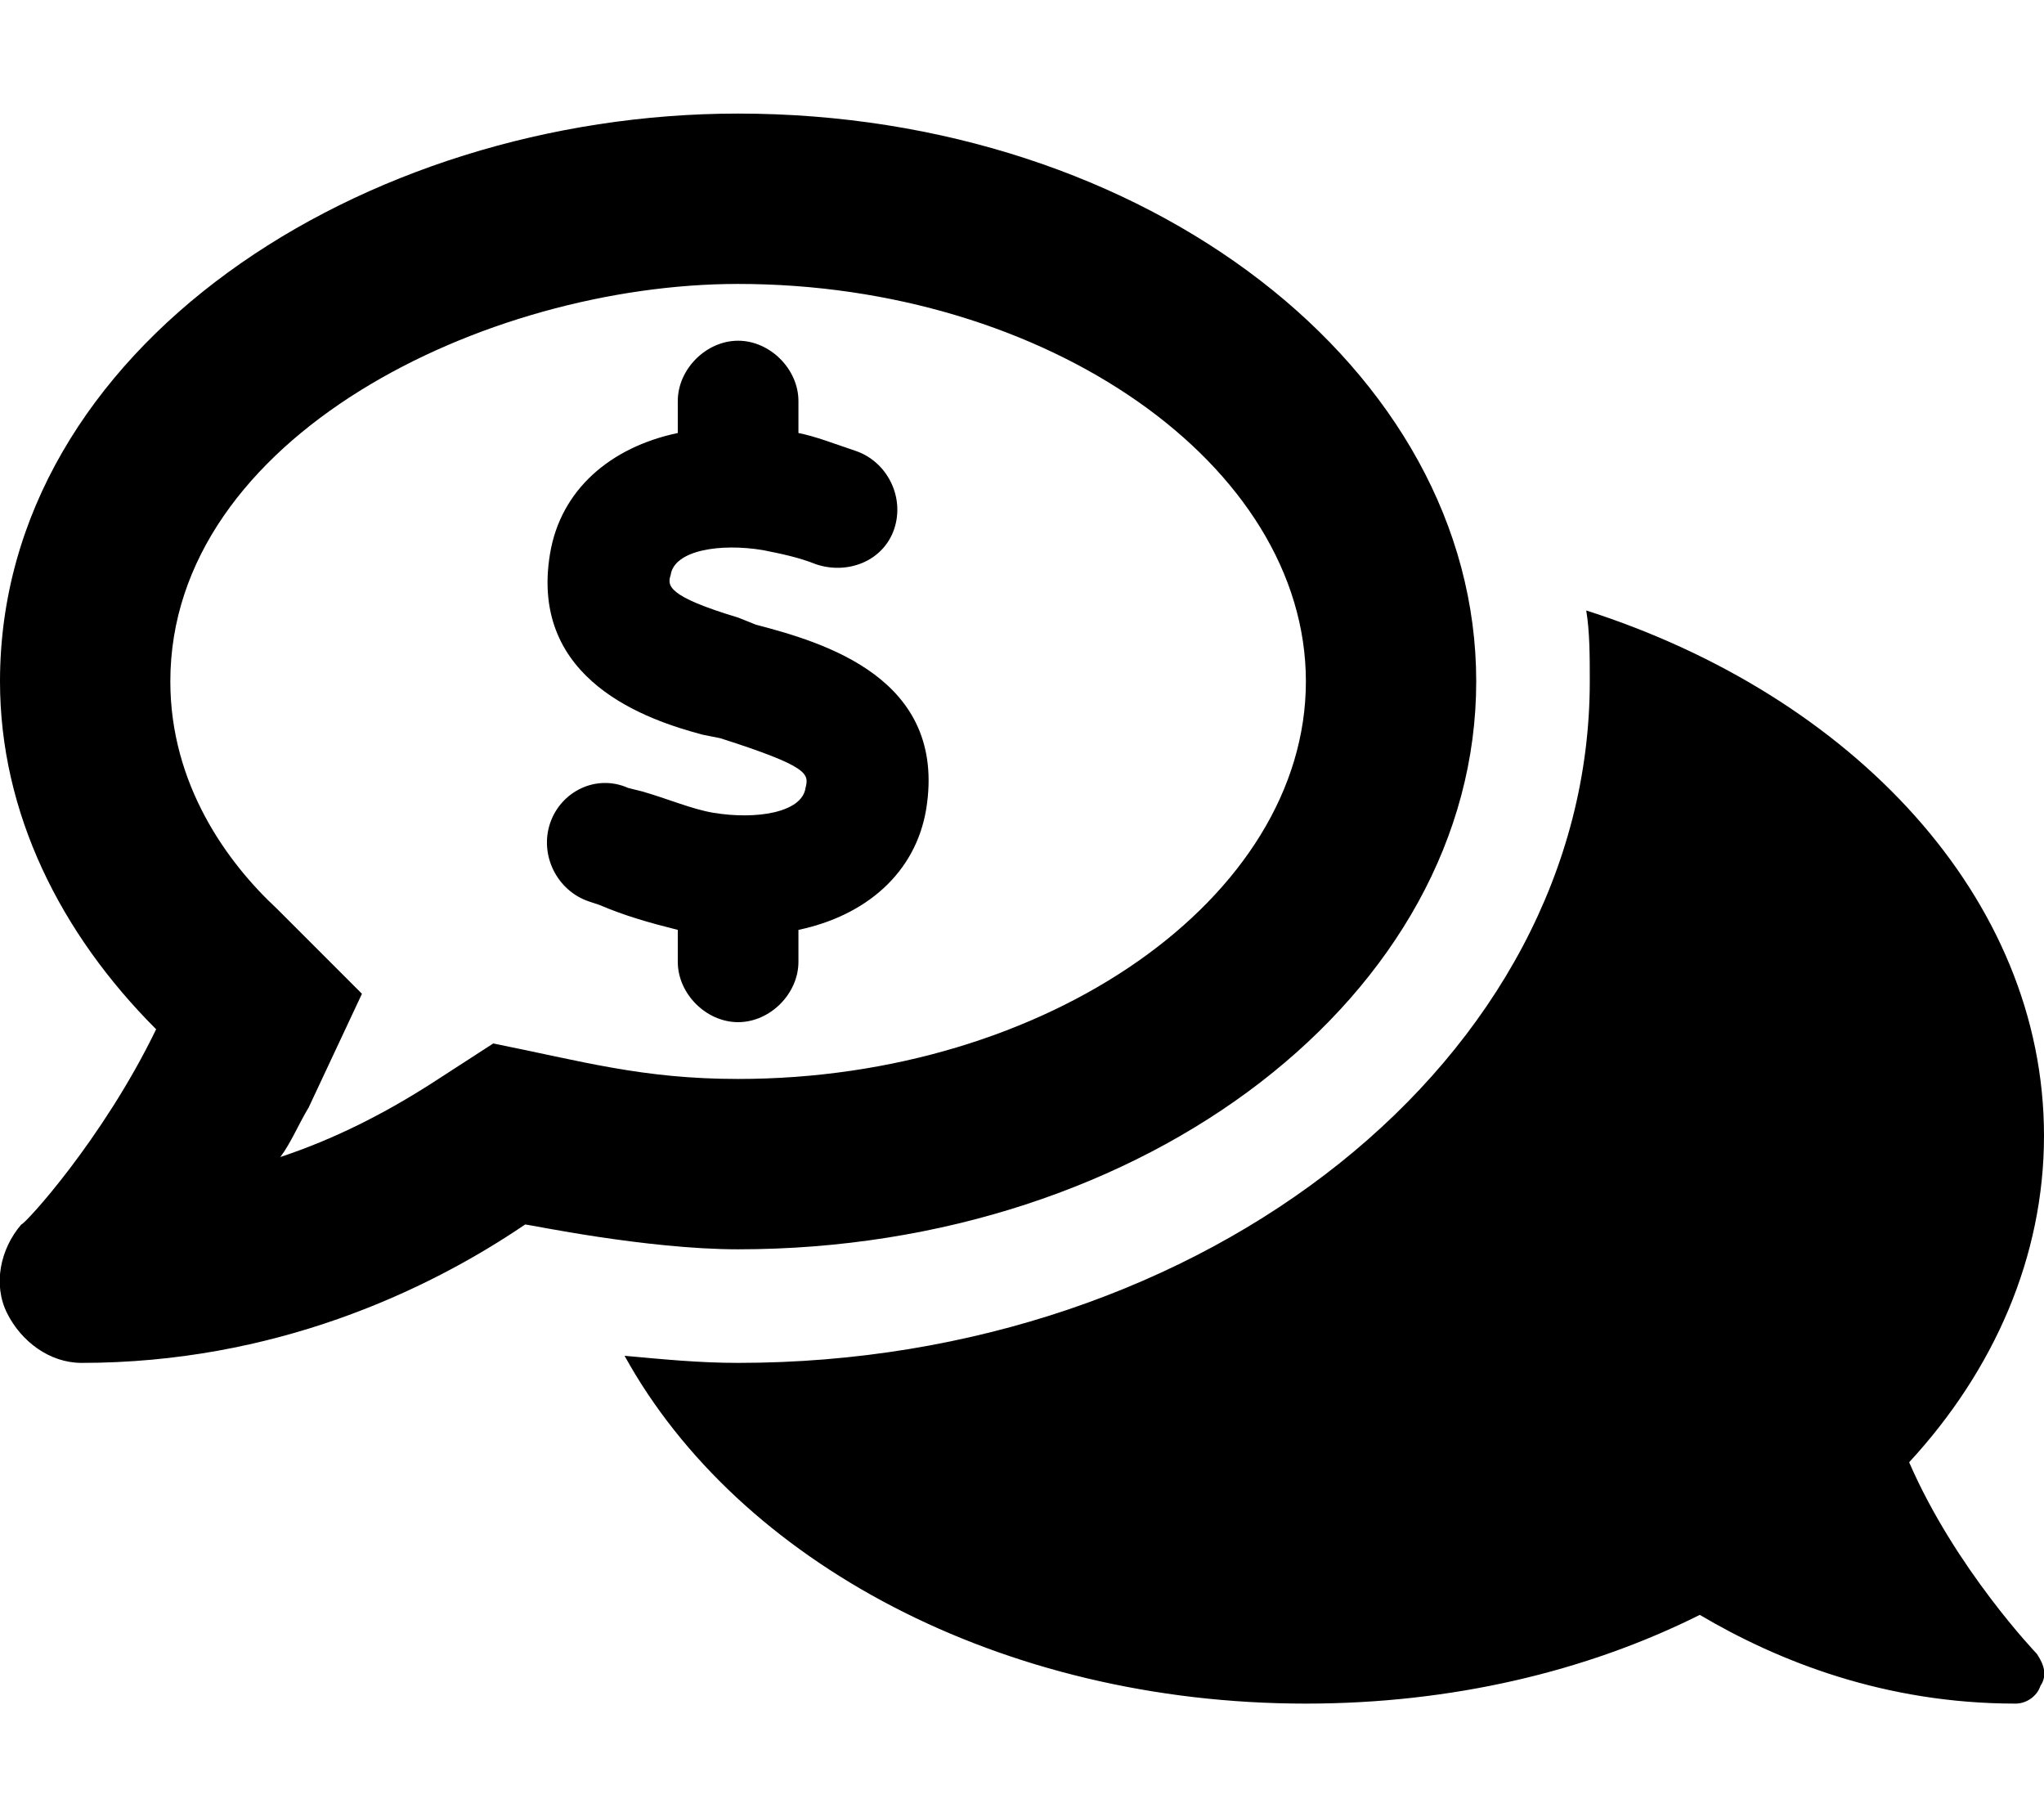 <svg xmlns="http://www.w3.org/2000/svg" viewBox="0 0 576 512"><!-- Font Awesome Pro 6.0.0-alpha1 by @fontawesome - https://fontawesome.com License - https://fontawesome.com/license (Commercial License) --><path d="M225 271V262C244 258 258 246 261 228C267 191 232 181 213 176L208 174C188 168 188 165 189 162C190 155 203 153 215 155C220 156 225 157 230 159C239 162 249 158 252 149C255 140 250 130 241 127C235 125 230 123 225 122V113C225 104 217 96 208 96S191 104 191 113V122C172 126 158 138 155 156C149 192 183 203 198 207L203 208C228 216 228 218 227 222C226 229 213 231 201 229C195 228 188 225 181 223L177 222C168 218 158 223 155 232C152 241 157 251 166 254L169 255C176 258 183 260 191 262V271C191 280 199 288 208 288S225 280 225 271ZM538 412C562 386 576 354 576 320C576 253 522 196 447 172C448 178 448 185 448 192C448 298 340 384 208 384C197 384 187 383 176 382C208 440 282 480 368 480C409 480 447 471 479 455C501 468 531 480 568 480C571 480 574 478 575 475C577 472 576 469 574 466C574 466 551 442 538 412ZM416 192C416 104 323 32 208 32C102 32 0 98 0 192C0 229 17 263 44 290C29 321 7 345 6 345C0 352 -2 362 2 370S14 384 23 384C77 384 120 364 148 345C149 345 182 352 208 352C323 352 416 280 416 192ZM139 294L122 305C108 314 94 321 79 326C82 322 84 317 87 312L102 280L78 256C64 243 48 221 48 192C48 123 137 80 208 80C295 80 368 131 368 192S295 304 208 304C181 304 164 299 139 294Z"/></svg>